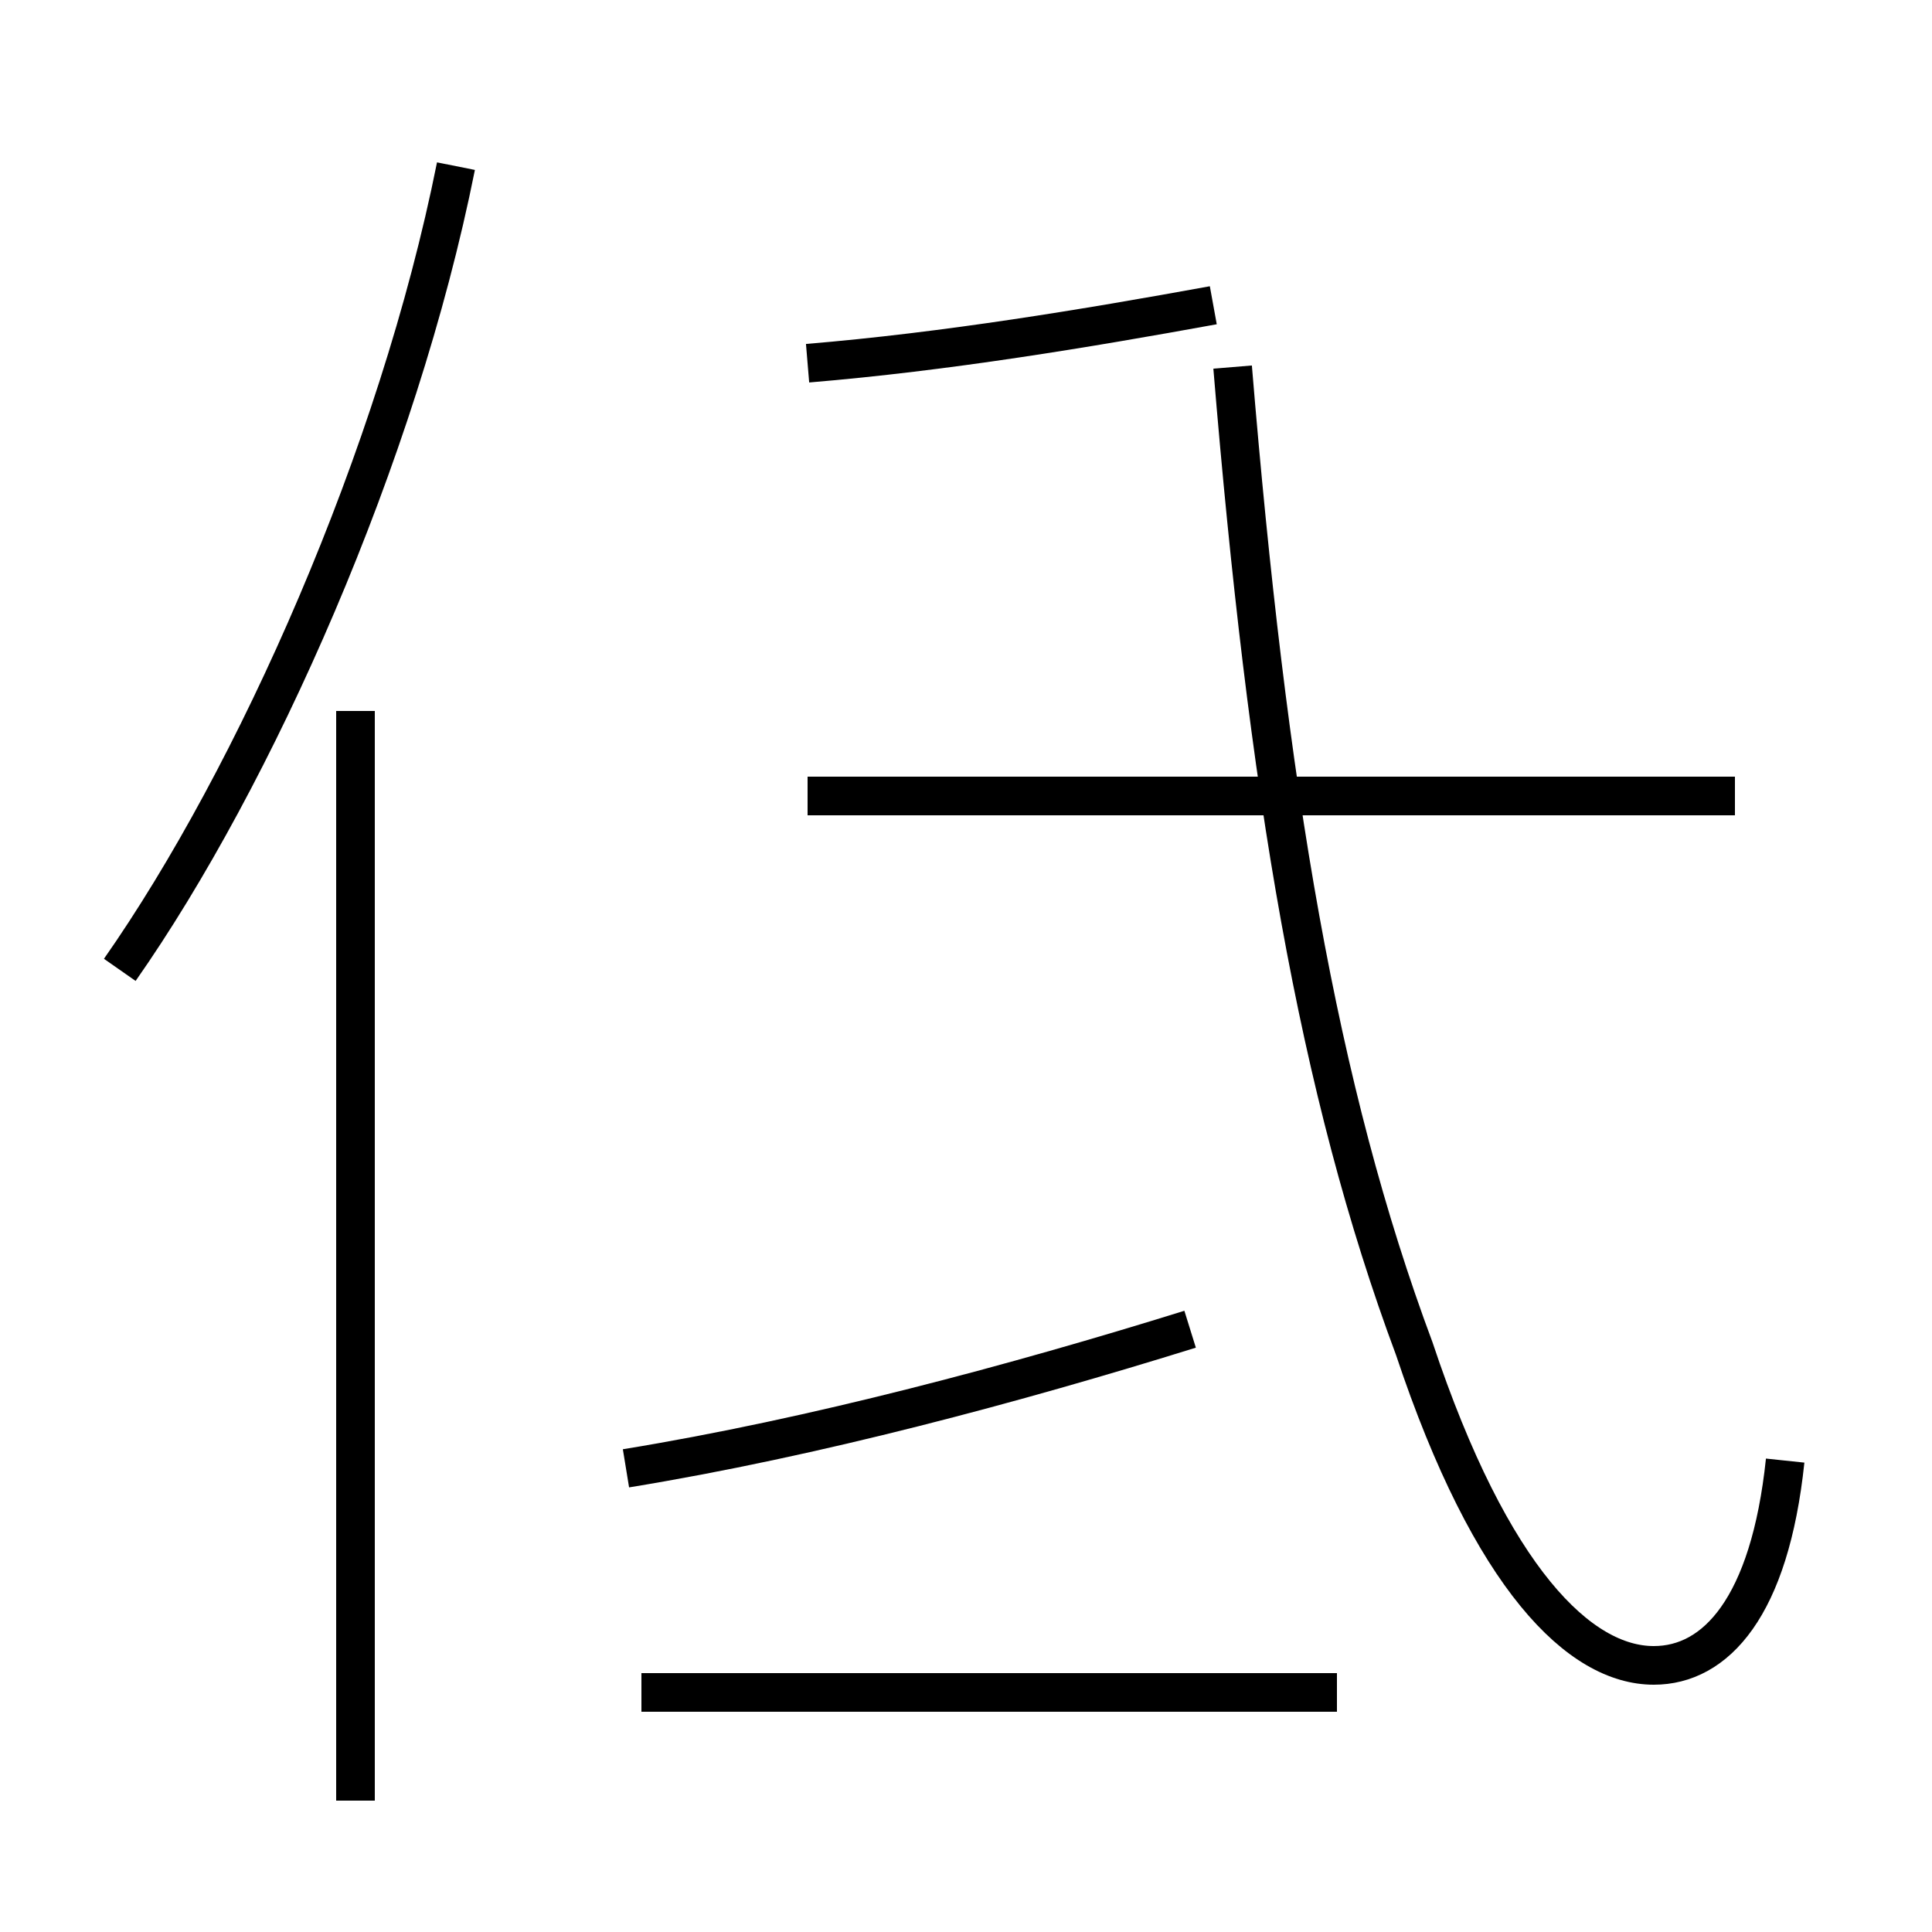<?xml version='1.0' encoding='utf8'?>
<svg viewBox="0.0 -44.0 50.0 50.0" version="1.1" xmlns="http://www.w3.org/2000/svg">
<rect x="0.0" y="-44.0" width="50.0" height="50.0" fill="#808080" stroke="none"/>
<rect x="-1000" y="-1000" width="2000" height="2000" stroke="white" fill="white"/>
<g style="fill:none; stroke:#000000;  stroke-width:1">
<path d="M 3.1 18.9 C 6.6 23.9 10.3 32.2 11.8 39.7 M 9.2 -2.6 L 9.2 25.6 M 16.2 6.0 C 21.1 6.8 26.3 8.2 30.8 9.6 M 20.9 34.6 C 24.5 34.9 28.1 35.5 31.4 36.1 M 34.6 0.2 L 16.6 0.2 M 44.9 23.4 L 20.9 23.4 M 46.2 6.2 C 45.8 2.4 44.4 0.9 42.8 0.9 C 40.9 0.9 38.6 3.1 36.6 9.1 C 34.1 15.8 32.8 23.6 31.9 34.5 M 44.9 23.4 L 44.9 23.4 " transform="scale(1, -1)" />
</g>
</svg>